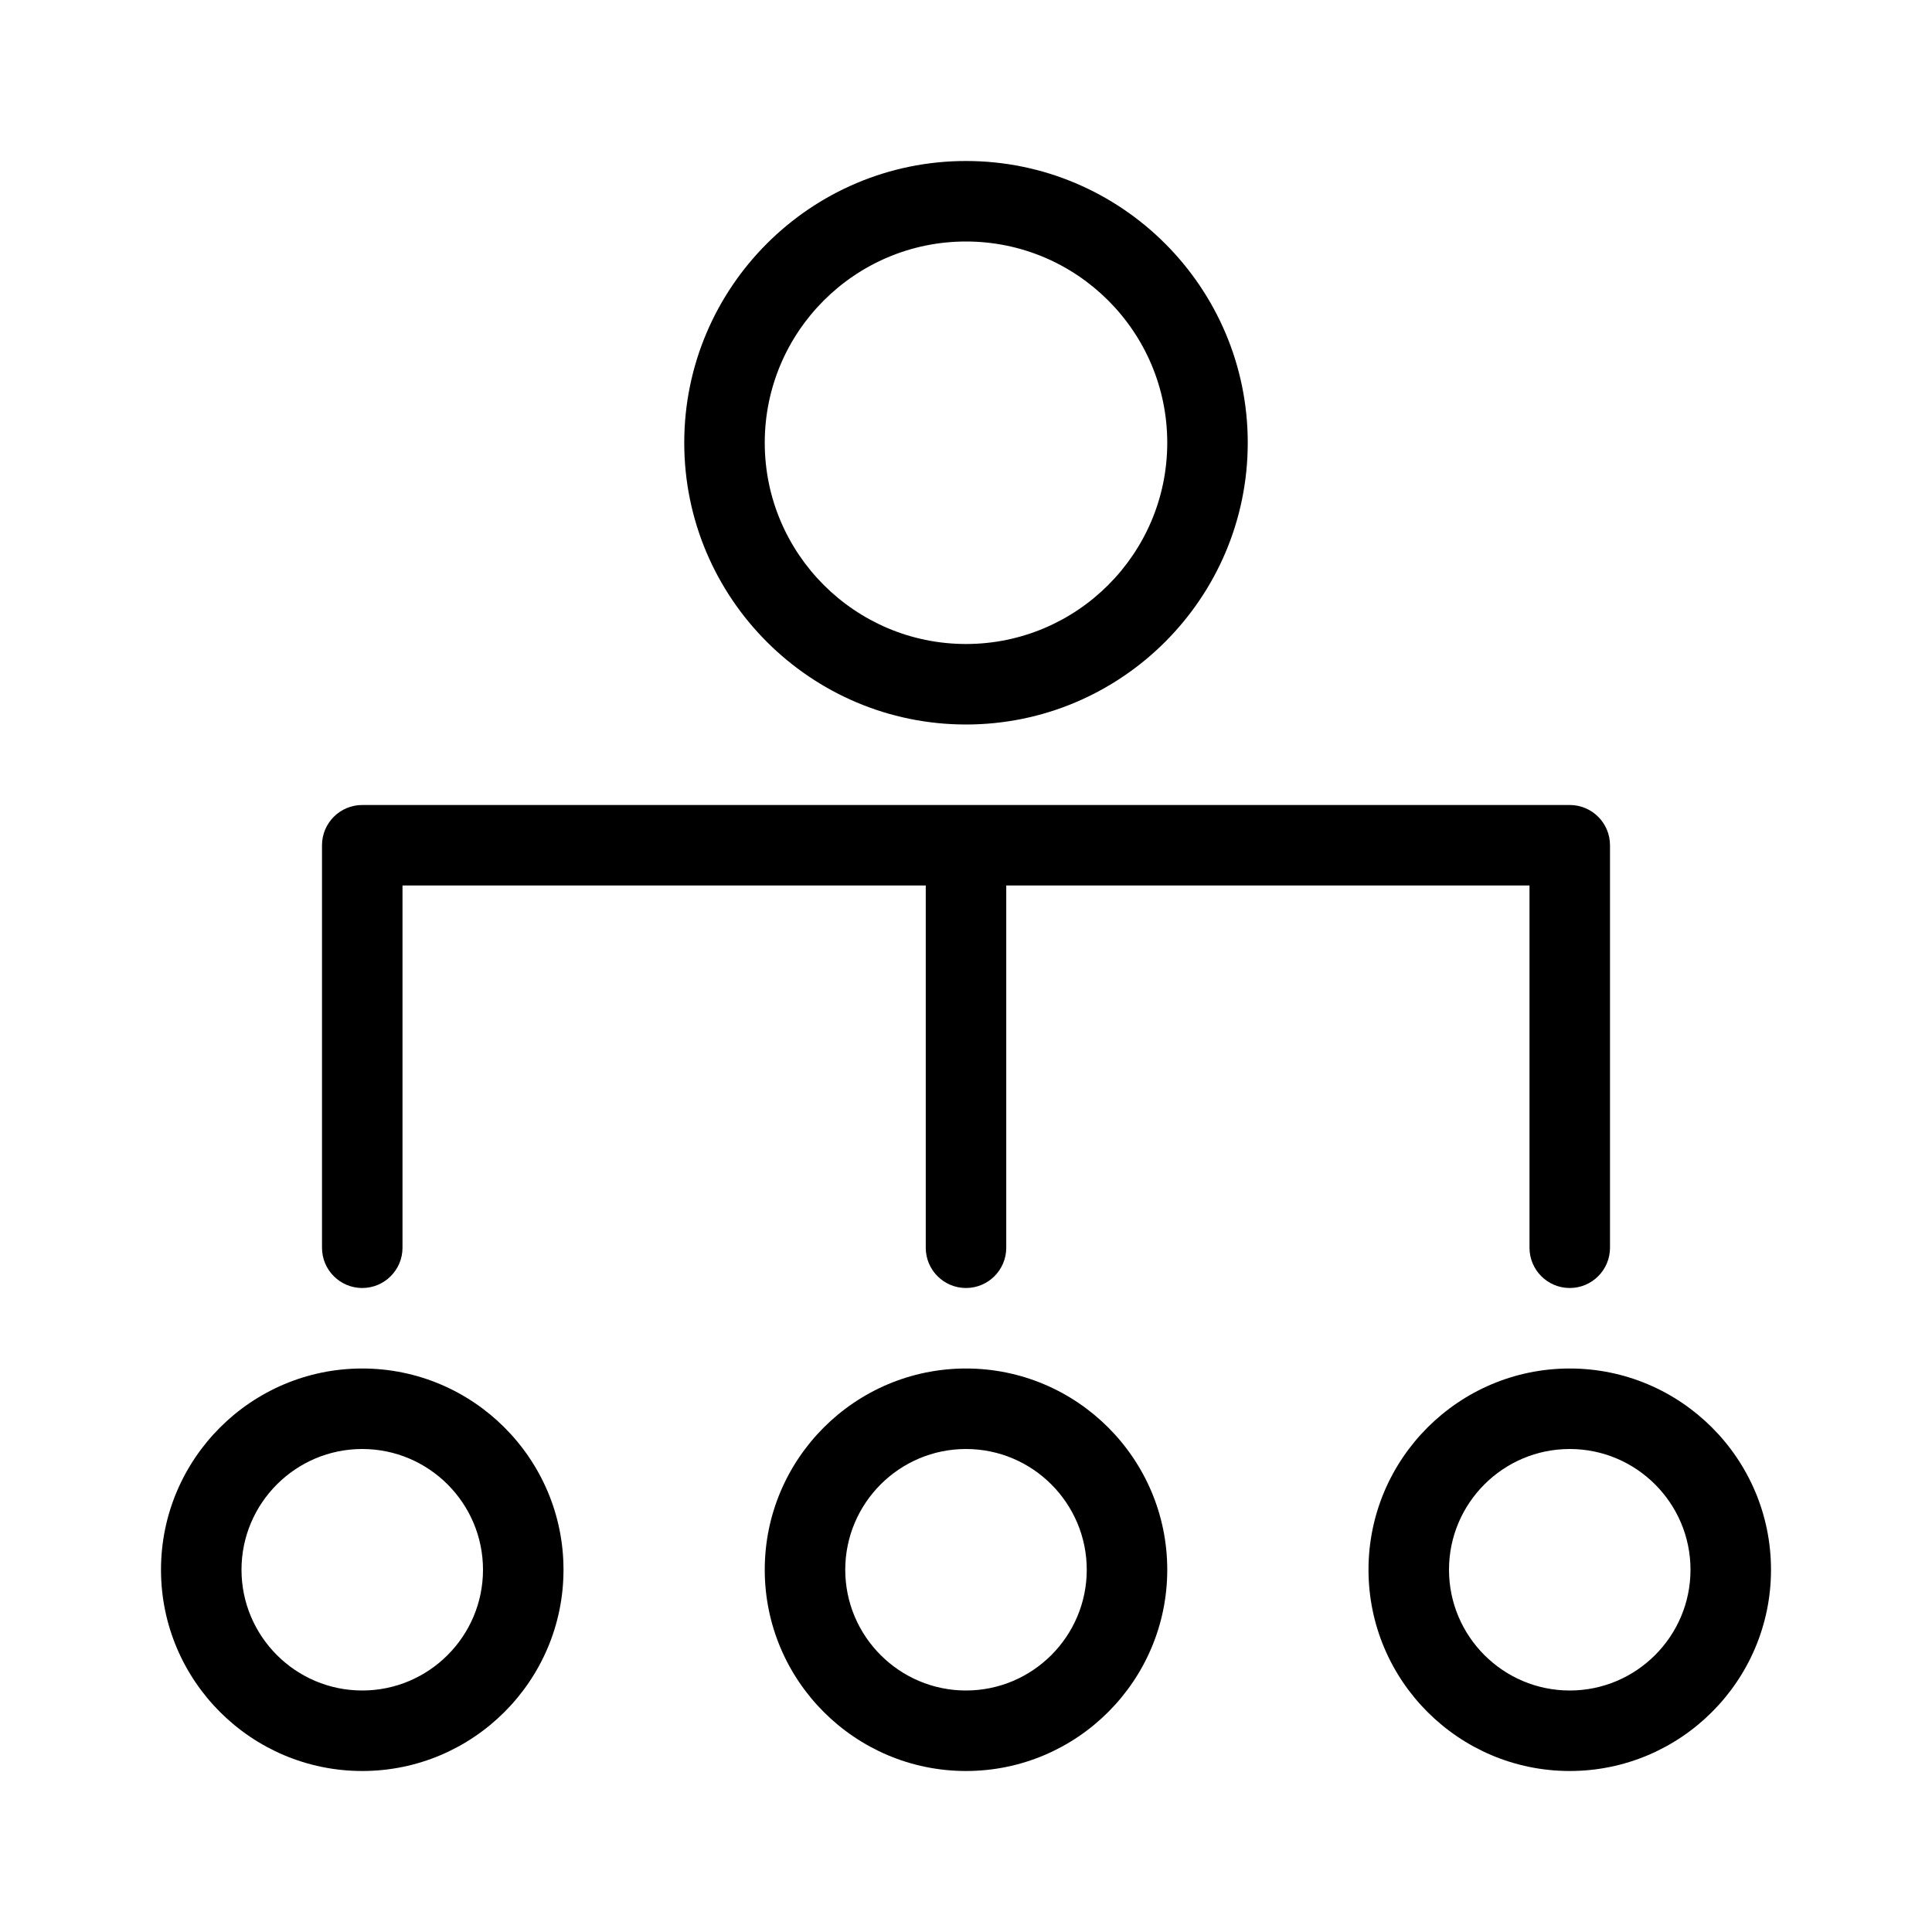 <svg id="interface/job-raw-profile" viewBox="0 0 24 24" fill="none" xmlns="http://www.w3.org/2000/svg">
<path fill-rule="evenodd" clip-rule="evenodd" d="M15.5 5.5C15.5 3.57 13.93 2 12 2C10.07 2 8.5 3.57 8.5 5.5C8.5 7.43 10.07 9 12 9C13.93 9 15.5 7.43 15.5 5.5ZM9.5 5.5C9.5 4.121 10.622 3 12 3C13.378 3 14.5 4.121 14.5 5.5C14.5 6.879 13.378 8 12 8C10.622 8 9.5 6.879 9.5 5.5ZM19.5 16C19.776 16 20 15.776 20 15.5V10.5C20 10.224 19.776 10 19.5 10H4.5C4.224 10 4 10.224 4 10.5V15.5C4 15.776 4.224 16 4.5 16C4.776 16 5 15.776 5 15.5V11H11.5V15.5C11.5 15.776 11.724 16 12 16C12.276 16 12.5 15.776 12.5 15.5V11H19V15.5C19 15.776 19.224 16 19.5 16ZM17 19.5C17 18.121 18.122 17 19.5 17C20.878 17 22 18.121 22 19.5C22 20.879 20.878 22 19.5 22C18.122 22 17 20.879 17 19.5ZM18 19.5C18 20.327 18.673 21 19.5 21C20.327 21 21 20.327 21 19.5C21 18.673 20.327 18 19.5 18C18.673 18 18 18.673 18 19.5ZM4.5 17C3.122 17 2 18.121 2 19.5C2 20.879 3.122 22 4.5 22C5.878 22 7 20.879 7 19.5C7 18.121 5.878 17 4.5 17ZM4.5 21C3.673 21 3 20.327 3 19.5C3 18.673 3.673 18 4.5 18C5.327 18 6 18.673 6 19.5C6 20.327 5.327 21 4.5 21ZM9.5 19.5C9.5 18.121 10.622 17 12 17C13.378 17 14.5 18.121 14.5 19.5C14.5 20.879 13.378 22 12 22C10.622 22 9.5 20.879 9.5 19.5ZM10.5 19.5C10.5 20.327 11.173 21 12 21C12.827 21 13.5 20.327 13.5 19.5C13.5 18.673 12.827 18 12 18C11.173 18 10.5 18.673 10.5 19.5Z" fill="currentColor"/>
</svg>
